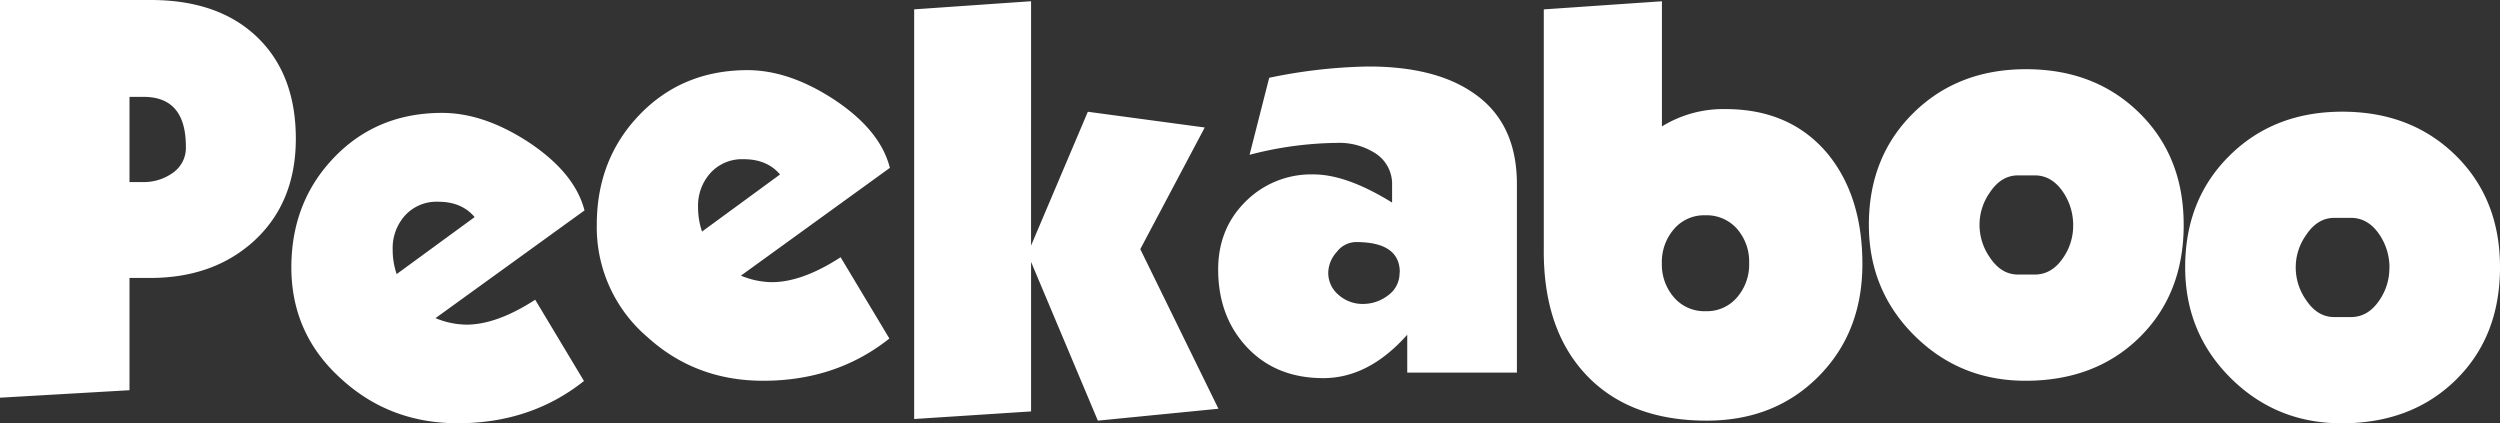 <svg id="Layer_1" data-name="Layer 1" xmlns="http://www.w3.org/2000/svg" viewBox="0 0 748.5 126.75"><rect x="0" y="0" width="748.5" height="126.75" fill="#333333" stroke="none"/><defs><style>.cls-1{fill:#fff;fill-rule:evenodd;}</style></defs><title>peekaboo-text</title><path class="cls-1" d="M88.57,41.53q0,19.3-12.76,30.83Q63.69,83.22,44.91,83.22H38.77v33.61L0,119.07V0H45.1Q65.05,0,76.57,10.71q12,11.19,12,30.82h0ZM748.5,80q0,20.76-13.22,33.74t-34.15,13q-19.63,0-33.26-13.55T654.24,80q0-20.28,13.3-33.42t33.74-13.14q20.6,0,33.91,13.06T748.5,80h0Zm-33.09.16a17.57,17.57,0,0,0-2.92-9.79c-2.27-3.43-5.14-5.14-8.6-5.14h-5c-3.35,0-6.16,1.7-8.44,5.14A16.65,16.65,0,0,0,687.34,80a16.91,16.91,0,0,0,3.08,9.79c2.27,3.43,5.08,5.14,8.44,5.14h5c3.46,0,6.33-1.7,8.6-5.14a16.83,16.83,0,0,0,2.92-9.63h0ZM653.8,67.28Q653.8,88,640.58,101t-34.15,13q-19.63,0-33.26-13.54T559.54,67.28q0-20.28,13.3-33.42t33.75-13.14q20.6,0,33.9,13.06t13.3,33.5h0Zm-33.09.16a17.59,17.59,0,0,0-2.92-9.79c-2.28-3.44-5.14-5.14-8.6-5.14h-5c-3.36,0-6.17,1.7-8.44,5.14a16.67,16.67,0,0,0-3.08,9.62,16.94,16.94,0,0,0,3.08,9.79c2.27,3.43,5.08,5.14,8.44,5.14h5c3.46,0,6.33-1.7,8.6-5.14a16.85,16.85,0,0,0,2.92-9.63h0ZM557.6,79.05q0,20.44-13.14,33.66T511,125.94q-23.52,0-36.5-14.14Q462,98.17,462.21,74.46V2.81l35.37-2.43V37.85a35,35,0,0,1,19-5.19q19.63,0,30.83,13.63Q557.6,58.94,557.6,79.05h0Zm-33.91-.24a14.9,14.9,0,0,0-3.6-10.27,12.1,12.1,0,0,0-9.55-4.08,11.81,11.81,0,0,0-9.38,4.16,15,15,0,0,0-3.6,10.19,15,15,0,0,0,3.6,10.2,12,12,0,0,0,9.54,4.16A11.82,11.82,0,0,0,520.1,89a15,15,0,0,0,3.6-10.2h0ZM454.1,111.56H421.33V100.21q-11.52,13-25.14,13-14.12,0-22.79-9.19t-8.68-23.33q0-12.21,8.19-20.33a27.71,27.71,0,0,1,20.36-8.14q9.9,0,23.52,8.43V55.49a10.88,10.88,0,0,0-5.36-9.81,20,20,0,0,0-11.19-2.9,107.1,107.1,0,0,0-26.12,3.57L380,23.29a155.94,155.94,0,0,1,29.69-3.38q19.63,0,31,7.63,13.46,8.88,13.47,27.52v56.51h0Zm-35-30q0-9.09-13.14-9.09a7.38,7.38,0,0,0-5.76,3,9.46,9.46,0,0,0-2.52,6.08,8.54,8.54,0,0,0,3.08,6.73A10.77,10.77,0,0,0,408,91a12.28,12.28,0,0,0,7.63-2.6,8.15,8.15,0,0,0,3.4-6.81h0Zm-54.3,40.81L341.4,74.59l19.3-36.42-35-4.71-17,40.07V0.37l-35,2.43V125.45l35-2.27V78.41l20,47.53,36.18-3.57h0ZM266.45,50.24L221.83,82.53a24.87,24.87,0,0,0,9.25,1.95q9.09,0,20.6-7.46l14.6,24.33Q250.38,114,228.48,114q-20.27,0-34.71-13.14a43.15,43.15,0,0,1-15.09-33.58q0-19.62,12.81-32.93T223.78,21q12.33,0,25.63,8.6,14.12,9.24,17,20.6h0Zm-32.9,2c-2.6-3.06-6.22-4.57-10.87-4.57a12.75,12.75,0,0,0-9.93,4.08A14.55,14.55,0,0,0,209,62a22.34,22.34,0,0,0,1.19,7.33l23.33-17.08h0ZM175,63q-2.92-11.36-17-20.6-13.3-8.6-25.63-8.6-19.47,0-32.29,13.3T87.23,80q0,20.12,15.09,33.58,14.44,13.14,34.72,13.14,21.9,0,37.8-12.65l-14.6-24.33q-11.52,7.46-20.6,7.46a24.88,24.88,0,0,1-9.25-1.95L175,63h0Zm-32.9,2L118.76,82.06a22.38,22.38,0,0,1-1.19-7.33,14.53,14.53,0,0,1,3.73-10.25,12.75,12.75,0,0,1,9.92-4.08c4.65,0,8.27,1.51,10.87,4.57h0ZM55.65,43.88Q55.65,29,43,29H38.77V54.51h4a14.87,14.87,0,0,0,9-2.78A9.08,9.08,0,0,0,55.65,43.88Z"/></svg>